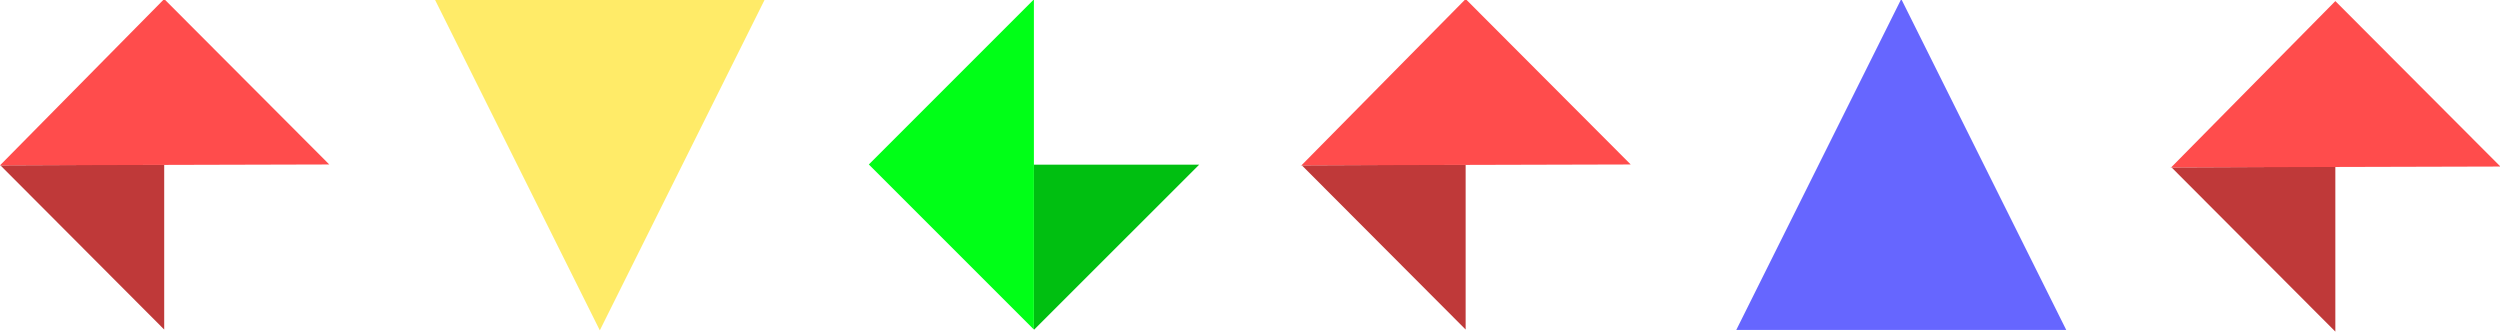 <?xml version="1.0" encoding="utf-8"?>
<!-- Generator: Adobe Illustrator 16.0.0, SVG Export Plug-In . SVG Version: 6.00 Build 0)  -->
<!DOCTYPE svg PUBLIC "-//W3C//DTD SVG 1.1//EN" "http://www.w3.org/Graphics/SVG/1.1/DTD/svg11.dtd">
<svg version="1.1" xmlns="http://www.w3.org/2000/svg" xmlns:xlink="http://www.w3.org/1999/xlink" x="0px" y="0px"
	 width="1210.193px" height="160.526px" viewBox="0 0 1210.193 160.526" enable-background="new 0 0 1210.193 160.526"
	 xml:space="preserve">
<g id="Layer_2" display="none">
</g>
<g id="Layer_1" display="none">
	
		<line display="inline" fill="none" stroke="#000000" stroke-width="4" stroke-miterlimit="10" x1="160.193" y1="159.739" x2="0" y2="79.87"/>
	
		<line display="inline" fill="none" stroke="#000000" stroke-width="4" stroke-miterlimit="10" x1="0" y1="79.87" x2="160.193" y2="0"/>
	
		<line display="inline" fill="none" stroke="#000000" stroke-width="4" stroke-miterlimit="10" x1="160.486" y1="-0.281" x2="210.486" y2="-0.281"/>
	
		<line display="inline" fill="none" stroke="#000000" stroke-width="4" stroke-miterlimit="10" x1="210.486" y1="-0.281" x2="290.356" y2="159.913"/>
	
		<line display="inline" fill="none" stroke="#000000" stroke-width="4" stroke-miterlimit="10" x1="290.356" y1="159.913" x2="370.226" y2="-0.281"/>
	
		<line display="inline" fill="none" stroke="#000000" stroke-width="4" stroke-miterlimit="10" x1="370.486" y1="-0.281" x2="420.486" y2="-0.281"/>
	
		<line display="inline" fill="none" stroke="#000000" stroke-width="4" stroke-miterlimit="10" x1="420.486" y1="-0.281" x2="500.486" y2="-0.281"/>
	
		<line display="inline" fill="none" stroke="#000000" stroke-width="4" stroke-miterlimit="10" x1="500.486" y1="-0.281" x2="420.583" y2="79.623"/>
	
		<line display="inline" fill="none" stroke="#000000" stroke-width="4" stroke-miterlimit="10" x1="420.583" y1="79.623" x2="500.486" y2="159.525"/>
	
		<line display="inline" fill="none" stroke="#000000" stroke-width="4" stroke-miterlimit="10" x1="500.486" y1="159.525" x2="580.39" y2="79.623"/>
	
		<line display="inline" fill="none" stroke="#000000" stroke-width="4" stroke-miterlimit="10" x1="580.486" y1="-0.281" x2="630.486" y2="-0.281"/>
	
		<line display="inline" fill="none" stroke="#000000" stroke-width="4" stroke-miterlimit="10" x1="630.486" y1="-0.281" x2="790.486" y2="-0.281"/>
	
		<line display="inline" fill="none" stroke="#000000" stroke-width="4" stroke-miterlimit="10" x1="630" y1="79.87" x2="790.193" y2="0"/>
	
		<line display="inline" fill="none" stroke="#000000" stroke-width="4" stroke-miterlimit="10" x1="790.193" y1="159.739" x2="630" y2="79.87"/>
	
		<line display="inline" fill="none" stroke="#000000" stroke-width="4" stroke-miterlimit="10" x1="790.486" y1="-0.281" x2="840.486" y2="-0.281"/>
	
		<line display="inline" fill="none" stroke="#000000" stroke-width="4" stroke-miterlimit="10" x1="840.486" y1="159.719" x2="920.355" y2="-0.474"/>
	
		<line display="inline" fill="none" stroke="#000000" stroke-width="4" stroke-miterlimit="10" x1="920.355" y1="-0.474" x2="1000.225" y2="159.719"/>
	
		<line display="inline" fill="none" stroke="#000000" stroke-width="4" stroke-miterlimit="10" x1="1000.486" y1="-0.281" x2="1050.486" y2="-0.281"/>
	
		<line display="inline" fill="none" stroke="#000000" stroke-width="4" stroke-miterlimit="10" x1="1050.486" y1="-0.281" x2="1210.486" y2="-0.281"/>
	
		<line display="inline" fill="none" stroke="#000000" stroke-width="4" stroke-miterlimit="10" x1="1050" y1="79.87" x2="1210.193" y2="0"/>
	
		<line display="inline" fill="none" stroke="#000000" stroke-width="4" stroke-miterlimit="10" x1="1210.193" y1="159.739" x2="1050" y2="79.87"/>
	
		<line display="inline" fill="none" stroke="#000000" stroke-width="4" stroke-miterlimit="10" x1="0" y1="289.87" x2="160.193" y2="210"/>
	
		<line display="inline" fill="none" stroke="#000000" stroke-width="4" stroke-miterlimit="10" x1="160.193" y1="369.739" x2="0" y2="289.87"/>
	
		<line display="inline" fill="none" stroke="#000000" stroke-width="4" stroke-miterlimit="10" x1="160.486" y1="369.719" x2="420.486" y2="369.719"/>
	
		<line display="inline" fill="none" stroke="#000000" stroke-width="4" stroke-miterlimit="10" x1="420.486" y1="369.719" x2="500.39" y2="289.816"/>
	
		<line display="inline" fill="none" stroke="#000000" stroke-width="4" stroke-miterlimit="10" x1="500.39" y1="289.816" x2="580.293" y2="369.719"/>
	
		<line display="inline" fill="none" stroke="#000000" stroke-width="4" stroke-miterlimit="10" x1="500.486" y1="289.719" x2="500.486" y2="209.719"/>
	
		<line display="inline" fill="none" stroke="#000000" stroke-width="4" stroke-miterlimit="10" x1="580.486" y1="369.719" x2="840.486" y2="369.719"/>
	
		<line display="inline" fill="none" stroke="#000000" stroke-width="4" stroke-miterlimit="10" x1="840.486" y1="209.719" x2="920.355" y2="369.913"/>
	
		<line display="inline" fill="none" stroke="#000000" stroke-width="4" stroke-miterlimit="10" x1="920.355" y1="369.913" x2="1000.226" y2="209.719"/>
	
		<line display="inline" fill="none" stroke="#000000" stroke-width="4" stroke-miterlimit="10" x1="840.486" y1="369.719" x2="920.486" y2="369.719"/>
	
		<line display="inline" fill="none" stroke="#000000" stroke-width="4" stroke-miterlimit="10" x1="500.486" y1="-0.281" x2="580.486" y2="-0.281"/>
	
		<line display="inline" fill="none" stroke="#000000" stroke-width="4" stroke-miterlimit="10" x1="840.486" y1="-0.281" x2="1000.486" y2="-0.281"/>
</g>
<g id="Layer_1_copy" display="none">
	
		<line display="inline" fill="none" stroke="#000000" stroke-width="10" stroke-miterlimit="10" x1="160.193" y1="159.739" x2="0" y2="79.87"/>
	
		<line display="inline" fill="none" stroke="#000000" stroke-width="10" stroke-miterlimit="10" x1="0" y1="79.87" x2="160.193" y2="0"/>
	
		<line display="inline" fill="none" stroke="#000000" stroke-width="10" stroke-miterlimit="10" x1="210.486" y1="-0.281" x2="290.356" y2="159.913"/>
	
		<line display="inline" fill="none" stroke="#000000" stroke-width="10" stroke-miterlimit="10" x1="290.356" y1="159.913" x2="370.226" y2="-0.281"/>
	
		<line display="inline" fill="none" stroke="#000000" stroke-width="10" stroke-miterlimit="10" x1="500.486" y1="-0.281" x2="420.583" y2="79.623"/>
	
		<line display="inline" fill="none" stroke="#000000" stroke-width="10" stroke-miterlimit="10" x1="420.583" y1="79.623" x2="500.486" y2="159.525"/>
	
		<line display="inline" fill="none" stroke="#000000" stroke-width="10" stroke-miterlimit="10" x1="580.39" y1="79.623" x2="500.486" y2="159.525"/>
	
		<line display="inline" fill="none" stroke="#000000" stroke-width="10" stroke-miterlimit="10" x1="630" y1="79.87" x2="790.193" y2="0"/>
	
		<line display="inline" fill="none" stroke="#000000" stroke-width="10" stroke-miterlimit="10" x1="790.193" y1="159.739" x2="630" y2="79.87"/>
	
		<line display="inline" fill="none" stroke="#000000" stroke-width="10" stroke-miterlimit="10" x1="840.486" y1="159.719" x2="920.355" y2="-0.474"/>
	
		<line display="inline" fill="none" stroke="#000000" stroke-width="10" stroke-miterlimit="10" x1="920.355" y1="-0.474" x2="1000.225" y2="159.719"/>
	
		<line display="inline" fill="none" stroke="#000000" stroke-width="10" stroke-miterlimit="10" x1="1041" y1="79.87" x2="1201.193" y2="0"/>
	
		<line display="inline" fill="none" stroke="#000000" stroke-width="10" stroke-miterlimit="10" x1="1210.193" y1="159.739" x2="1050" y2="79.87"/>
	
		<line display="inline" fill="none" stroke="#000000" stroke-width="10" stroke-miterlimit="10" x1="630" y1="289.87" x2="790.193" y2="210"/>
	
		<line display="inline" fill="none" stroke="#000000" stroke-width="10" stroke-miterlimit="10" x1="790.193" y1="369.739" x2="630" y2="289.87"/>
	
		<line display="inline" fill="none" stroke="#000000" stroke-width="10" stroke-miterlimit="10" x1="840.486" y1="369.719" x2="920.39" y2="289.816"/>
	
		<line display="inline" fill="none" stroke="#000000" stroke-width="10" stroke-miterlimit="10" x1="920.39" y1="289.816" x2="1000.293" y2="369.719"/>
	
		<line display="inline" fill="none" stroke="#000000" stroke-width="10" stroke-miterlimit="10" x1="920.486" y1="289.719" x2="920.486" y2="209.719"/>
	
		<line display="inline" fill="none" stroke="#000000" stroke-width="10" stroke-miterlimit="10" x1="1050.486" y1="209.719" x2="1130.355" y2="369.913"/>
	
		<line display="inline" fill="none" stroke="#000000" stroke-width="10" stroke-miterlimit="10" x1="1130.355" y1="369.913" x2="1210.226" y2="209.719"/>
</g>
<g id="Layer_5" display="none">
	<polyline display="inline" fill="#00BF11" points="500.535,159.622 500.39,79.719 580.486,79.719 	"/>
	<polyline display="inline" fill="#BF3939" points="1051.041,80.878 1130.486,160.526 1130.486,80.719 1050.625,81.038 	"/>
	<polygon display="inline" fill="#FF4C4C" points="1210.391,80.622 1130.487,0.526 1051,81.038 	"/>
	<polyline display="inline" fill="#BF3939" points="630.041,79.878 709.486,159.525 709.486,79.719 629.625,80.038 	"/>
	<polyline display="inline" fill="#BF3939" points="0.041,79.878 79.486,159.525 79.486,79.719 -0.375,80.038 	"/>
	<polyline display="inline" fill="#FFDD04" points="1050.486,209.719 1130.355,369.913 1210.226,209.719 	"/>
	<polyline display="inline" fill="none" stroke="#FF0000" stroke-width="5" stroke-miterlimit="10" points="999.168,369.719 
		918.986,289.719 918.986,209.719 918.986,289.719 839.736,369.719 	"/>
	<polyline display="inline" fill="#FF931E" points="790.193,210 630,289.87 790.193,369.739 	"/>
	<polyline display="inline" fill="#6666FF" points="840.486,159.719 920.355,-0.474 1000.225,159.719 	"/>
	<polyline display="inline" fill="#00FF17" points="500.486,159.526 420.583,79.623 500.486,-0.281 	"/>
	<polyline display="inline" fill="#FFEB68" points="210.486,-0.281 290.356,159.913 370.226,-0.281 	"/>
	<polygon display="inline" fill="#FF4C4C" points="789.391,79.622 709.487,-0.474 630,80.038 	"/>
	<polygon display="inline" fill="#FF4C4C" points="159.391,79.622 79.487,-0.474 0,80.038 	"/>
</g>
<g id="Layer_5_copy">
	<polyline fill="#00BF11" points="500.535,159.622 500.39,79.719 580.486,79.719 	"/>
	<polyline fill="#BF3939" points="1051.041,80.878 1130.486,160.526 1130.486,80.719 1050.625,81.038 	"/>
	<polygon fill="#FF4C4C" points="1210.391,80.622 1130.487,0.526 1051,81.038 	"/>
	<polyline fill="#BF3939" points="630.041,79.878 709.486,159.525 709.486,79.719 629.625,80.038 	"/>
	<polyline fill="#BF3939" points="0.041,79.878 79.486,159.525 79.486,79.719 -0.375,80.038 	"/>
	<polyline fill="#6666FF" points="840.486,159.719 920.355,-0.474 1000.225,159.719 	"/>
	<polyline fill="#00FF17" points="500.486,159.526 420.583,79.623 500.486,-0.281 	"/>
	<polyline fill="#FFEB68" points="210.486,-0.281 290.356,159.913 370.226,-0.281 	"/>
	<polygon fill="#FF4C4C" points="789.391,79.622 709.487,-0.474 630,80.038 	"/>
	<polygon fill="#FF4C4C" points="159.391,79.622 79.487,-0.474 0,80.038 	"/>
</g>
<g id="Layer_1_copy_2" display="none">
	
		<line display="inline" fill="none" stroke="#000000" stroke-width="10" stroke-miterlimit="10" x1="210.486" y1="-0.281" x2="290.356" y2="159.913"/>
	
		<line display="inline" fill="none" stroke="#000000" stroke-width="10" stroke-miterlimit="10" x1="290.356" y1="159.913" x2="370.226" y2="-0.281"/>
	
		<line display="inline" fill="none" stroke="#000000" stroke-width="10" stroke-miterlimit="10" x1="1210.391" y1="79.622" x2="1130.487" y2="-0.28"/>
	
		<line display="inline" fill="none" stroke="#000000" stroke-width="10" stroke-miterlimit="10" x1="1130.487" y1="-0.28" x2="1050.584" y2="79.622"/>
	
		<line display="inline" fill="none" stroke="#000000" stroke-width="10" stroke-miterlimit="10" x1="1050.584" y1="79.622" x2="1130.487" y2="159.526"/>
	
		<line display="inline" fill="none" stroke="#000000" stroke-width="10" stroke-miterlimit="10" x1="790.391" y1="79.622" x2="710.487" y2="-0.28"/>
	
		<line display="inline" fill="none" stroke="#000000" stroke-width="10" stroke-miterlimit="10" x1="710.487" y1="-0.28" x2="630.584" y2="79.622"/>
	
		<line display="inline" fill="none" stroke="#000000" stroke-width="10" stroke-miterlimit="10" x1="630.584" y1="79.622" x2="710.487" y2="159.526"/>
	
		<line display="inline" fill="none" stroke="#000000" stroke-width="10" stroke-miterlimit="10" x1="159.391" y1="79.622" x2="79.487" y2="-0.28"/>
	<linearGradient id="SVGID_1_" gradientUnits="userSpaceOnUse" x1="-0.416" y1="39.671" x2="79.487" y2="39.671">
		<stop  offset="0" style="stop-color:#FFFFFF"/>
		<stop  offset="1" style="stop-color:#000000"/>
	</linearGradient>
	
		<line display="inline" fill="url(#SVGID_1_)" stroke="#000000" stroke-width="10" stroke-miterlimit="10" x1="79.487" y1="-0.28" x2="-0.416" y2="79.622"/>
	
		<line display="inline" fill="none" stroke="#000000" stroke-width="10" stroke-miterlimit="10" x1="-0.416" y1="79.622" x2="79.487" y2="159.525"/>
	
		<line display="inline" fill="none" stroke="#000000" stroke-width="10" stroke-miterlimit="10" x1="500.486" y1="-0.281" x2="420.583" y2="79.623"/>
	
		<line display="inline" fill="none" stroke="#000000" stroke-width="10" stroke-miterlimit="10" x1="420.583" y1="79.623" x2="500.486" y2="159.525"/>
	
		<line display="inline" fill="none" stroke="#000000" stroke-width="10" stroke-miterlimit="10" x1="500.486" y1="159.525" x2="580.39" y2="79.623"/>
	
		<line display="inline" fill="none" stroke="#000000" stroke-width="10" stroke-miterlimit="10" x1="840.486" y1="159.719" x2="920.355" y2="-0.474"/>
	
		<line display="inline" fill="none" stroke="#000000" stroke-width="10" stroke-miterlimit="10" x1="920.355" y1="-0.474" x2="1000.225" y2="159.719"/>
	
		<line display="inline" fill="none" stroke="#000000" stroke-width="10" stroke-miterlimit="10" x1="630" y1="289.87" x2="790.193" y2="210"/>
	
		<line display="inline" fill="none" stroke="#000000" stroke-width="10" stroke-miterlimit="10" x1="790.193" y1="369.739" x2="630" y2="289.87"/>
	
		<line display="inline" fill="none" stroke="#000000" stroke-width="10" stroke-miterlimit="10" x1="840.486" y1="369.719" x2="920.39" y2="289.816"/>
	
		<line display="inline" fill="none" stroke="#000000" stroke-width="10" stroke-miterlimit="10" x1="920.39" y1="289.816" x2="1000.293" y2="369.719"/>
	
		<line display="inline" fill="none" stroke="#000000" stroke-width="10" stroke-miterlimit="10" x1="920.486" y1="289.719" x2="920.486" y2="209.719"/>
	
		<line display="inline" fill="none" stroke="#000000" stroke-width="10" stroke-miterlimit="10" x1="1050.486" y1="209.719" x2="1130.355" y2="369.913"/>
	
		<line display="inline" fill="none" stroke="#000000" stroke-width="10" stroke-miterlimit="10" x1="1130.355" y1="369.913" x2="1210.226" y2="209.719"/>
</g>
</svg>
